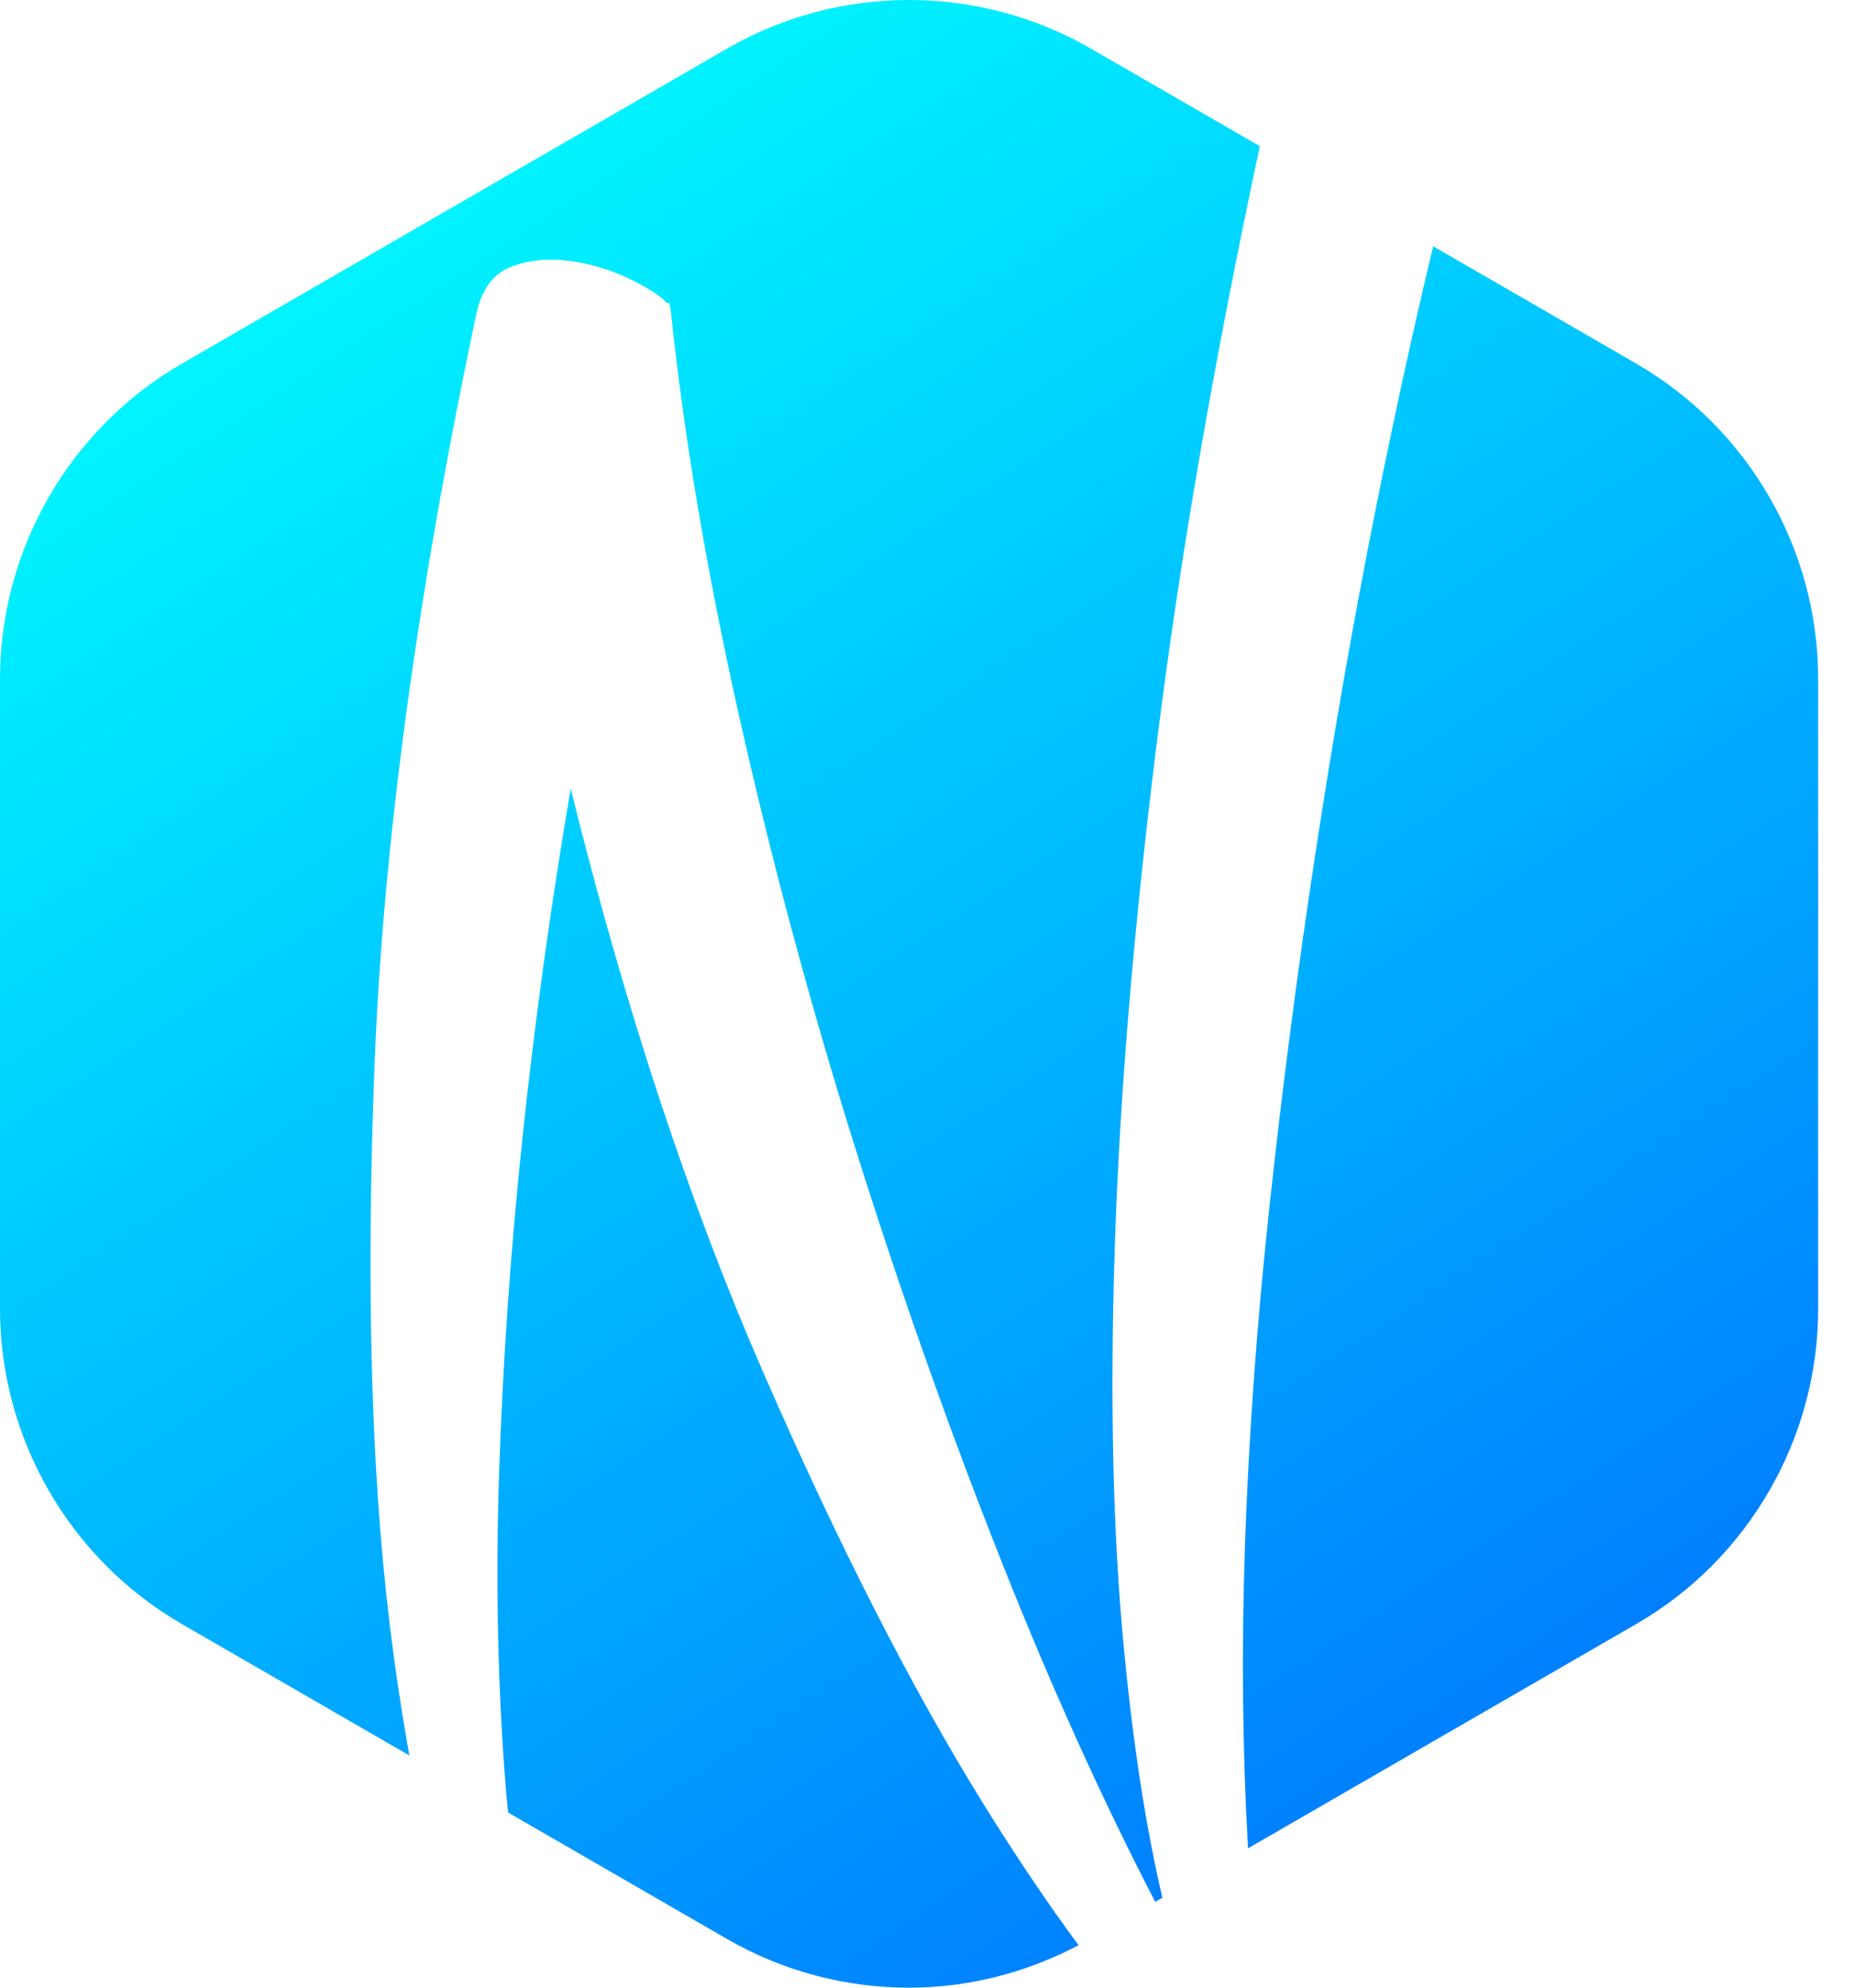 <svg width="42" height="45" viewBox="0 0 42 45" fill="none" xmlns="http://www.w3.org/2000/svg">
<path id="Union" fill-rule="evenodd" clip-rule="evenodd" d="M8.815 36.655C8.403 33.235 8.292 29.046 8.486 24.084C8.68 19.124 9.445 13.476 10.783 7.138C10.903 6.569 11.16 6.207 11.558 6.049C11.953 5.891 12.393 5.844 12.87 5.903C13.349 5.963 13.803 6.095 14.233 6.3C14.662 6.507 14.953 6.692 15.103 6.856C15.14 6.848 15.163 6.864 15.171 6.901L15.182 6.957L15.193 7.012C15.492 9.871 16.008 12.929 16.738 16.187C17.469 19.447 18.344 22.705 19.366 25.963C20.389 29.221 21.509 32.383 22.725 35.444C23.834 38.237 24.983 40.765 26.17 43.057L26.332 42.964C25.965 41.396 25.67 39.519 25.458 37.291C25.21 34.694 25.142 31.682 25.253 28.256C25.363 24.829 25.68 21.02 26.204 16.831C26.723 12.664 27.503 8.156 28.54 3.31L24.713 1.1C22.17 -0.367 19.013 -0.367 16.471 1.1L4.12 8.233C1.579 9.699 0 12.433 0 15.368V29.632C0 32.567 1.579 35.301 4.12 36.767L9.274 39.743C9.104 38.801 8.949 37.777 8.813 36.656L8.815 36.655ZM37.066 8.231L32.466 5.575C32.012 7.473 31.576 9.461 31.16 11.548C30.654 14.082 30.203 16.671 29.799 19.32C29.395 21.969 29.05 24.616 28.764 27.263C28.477 29.907 28.29 32.474 28.204 34.961C28.122 37.379 28.148 39.671 28.273 41.845L37.067 36.767C39.608 35.301 41.188 32.566 41.188 29.632V15.369C41.188 12.432 39.609 9.698 37.067 8.233L37.066 8.231ZM17.305 31.104C18.992 34.967 20.641 38.198 22.25 40.793L22.249 40.794C23.015 42.028 23.742 43.105 24.433 44.038C23.233 44.671 21.917 45 20.593 45C19.169 45 17.744 44.633 16.472 43.899L11.512 41.035C11.505 40.966 11.498 40.898 11.491 40.83C11.482 40.741 11.473 40.652 11.465 40.561C11.277 38.264 11.224 35.862 11.306 33.355C11.389 30.85 11.567 28.294 11.843 25.689C12.119 23.087 12.481 20.475 12.929 17.855C14.158 22.824 15.617 27.239 17.305 31.104Z" fill="url(#paint0_linear_1_28)"/>
<defs>
<linearGradient id="paint0_linear_1_28" x1="13.007" y1="3.88913e-07" x2="67.927" y2="83.913" gradientUnits="userSpaceOnUse">
<stop stop-color="#00FAFF"/>
<stop offset="0.542" stop-color="#0063FF"/>
<stop offset="1" stop-color="#070D1E"/>
</linearGradient>
</defs>
</svg>
